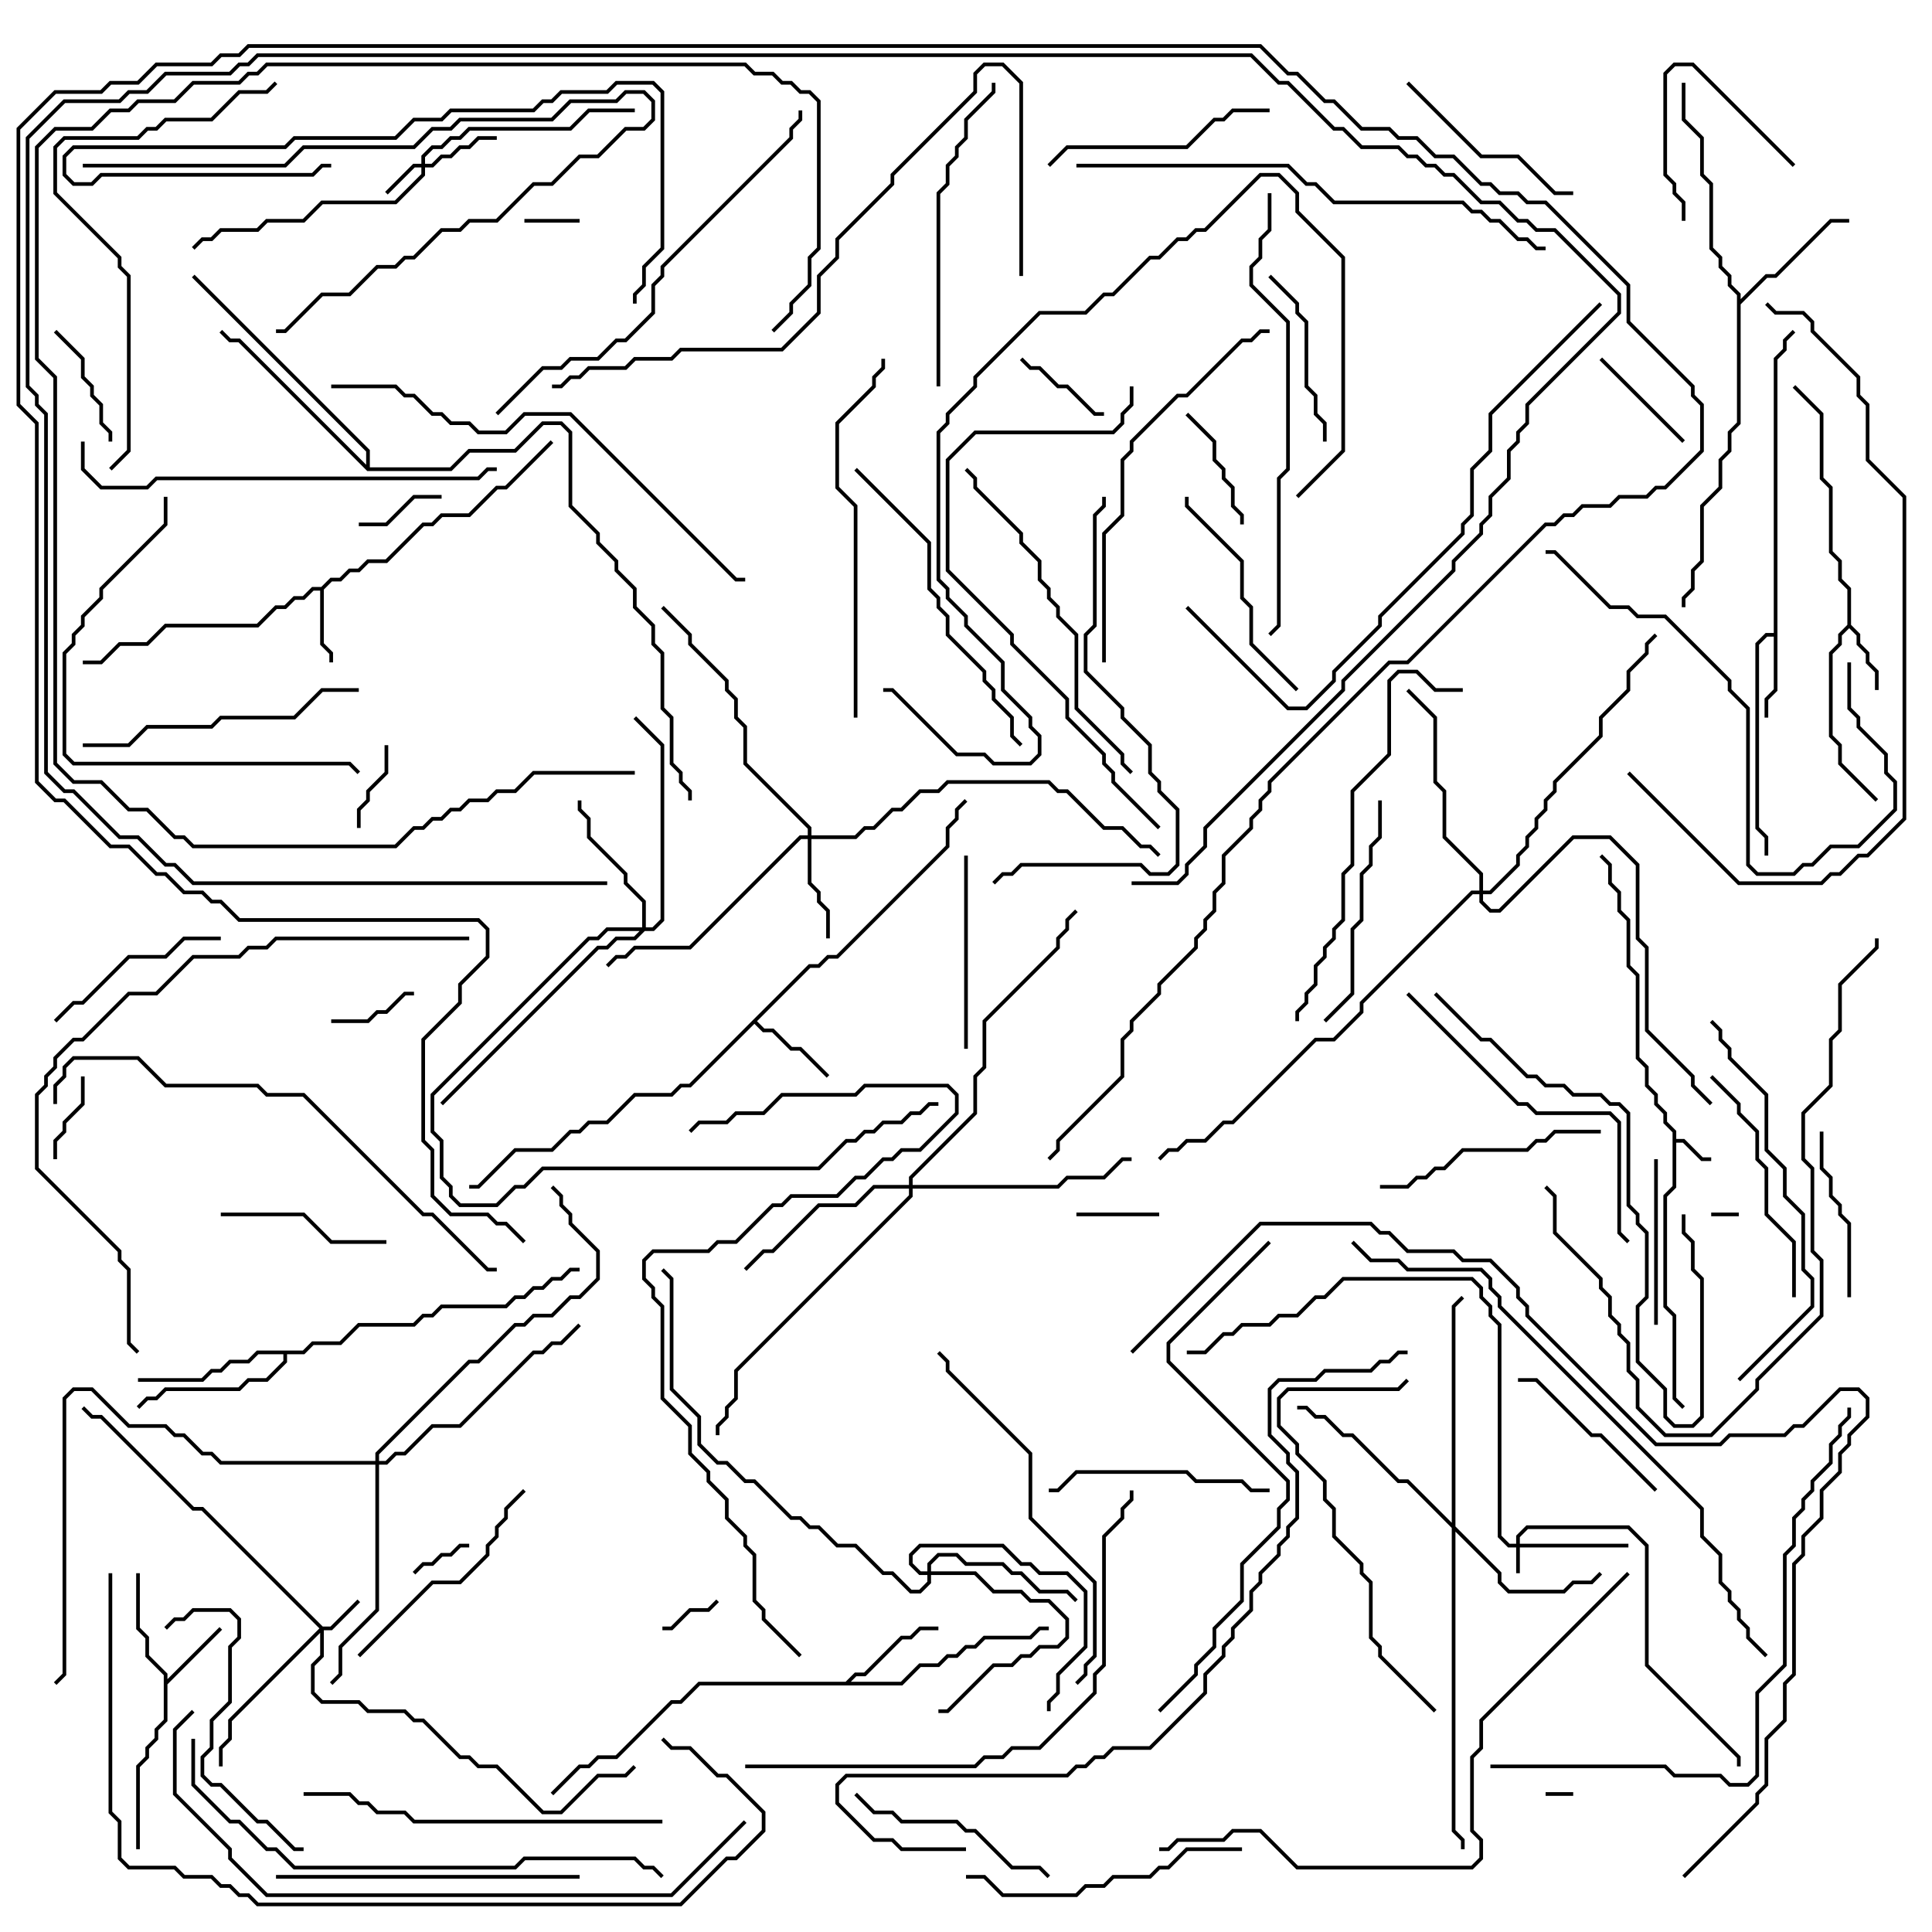 <svg version="1.1" width="105" height="105" xmlns="http://www.w3.org/2000/svg"><path d="M90.9,61.541L90.4,61.041L90.4,60.541L89.9,60.041L89.9,59.541L89.4,59.041L89.4,58.041L88.9,57.541L88.9,53.041L88.4,52.541L88.4,50.041L87.9,49.541L87.9,48.541L87.4,48.041L87.4,47.041L86.929,46.571L87.071,46.429L87.6,46.959L87.6,47.959L88.1,48.459L88.1,49.459L88.6,49.959L88.6,52.459L89.1,52.959L89.1,57.459L89.6,57.959L89.6,58.959L90.1,59.459L90.1,59.959L90.6,60.459L90.6,60.959L91.1,61.459L91.1,61.9L91.541,61.9L92.541,62.9L93,62.9L93,63.1L92.459,63.1L91.459,62.1L91.1,62.1L91.1,64.541L90.6,65.041L90.6,70.959L91.1,71.459L91.1,75.959L91.571,76.429L91.429,76.571L90.9,76.041L90.9,71.541L90.4,71.041L90.4,64.959L90.9,64.459z" stroke="none"/><path d="M100.4,33.959L100.4,32.041L99.9,31.541L99.9,30.541L99.4,30.041L99.4,26.541L98.9,26.041L98.9,22.541L97.429,21.071L97.571,20.929L99.1,22.459L99.1,25.959L99.6,26.459L99.6,29.959L100.1,30.459L100.1,31.459L100.6,31.959L100.6,33.959L101.1,34.459L101.1,34.959L101.6,35.459L101.6,35.959L102.1,36.459L102.1,37.5L101.9,37.5L101.9,36.541L101.4,36.041L101.4,35.541L100.9,35.041L100.9,34.541L100.5,34.141L100.1,34.541L100.1,35.041L99.6,35.541L99.6,39.959L100.1,40.459L100.1,41.459L102.071,43.429L101.929,43.571L99.9,41.541L99.9,40.541L99.4,40.041L99.4,35.459L99.9,34.959L99.9,34.459z" stroke="none"/><path d="M17.459,31.9L17.959,31.4L18.459,31.4L18.959,30.9L19.459,30.9L19.959,30.4L20.959,30.4L22.959,28.4L23.459,28.4L23.959,27.9L25.459,27.9L26.959,26.4L27.459,26.4L29.929,23.929L30.071,24.071L27.541,26.6L27.041,26.6L25.541,28.1L24.041,28.1L23.541,28.6L23.041,28.6L21.041,30.6L20.041,30.6L19.541,31.1L19.041,31.1L18.541,31.6L18.041,31.6L17.6,32.041L17.6,34.959L18.1,35.459L18.1,36L17.9,36L17.9,35.541L17.4,35.041L17.4,32.1L17.041,32.1L16.541,32.6L16.041,32.6L15.541,33.1L15.041,33.1L14.041,34.1L9.041,34.1L8.041,35.1L6.541,35.1L5.541,36.1L4.5,36.1L4.5,35.9L5.459,35.9L6.459,34.9L7.959,34.9L8.959,33.9L13.959,33.9L14.959,32.9L15.459,32.9L15.959,32.4L16.459,32.4L16.959,31.9z" stroke="none"/><path d="M8.9,91.041L7.9,90.041L7.9,89.041L7.4,88.541L7.4,85.5L7.6,85.5L7.6,88.459L8.1,88.959L8.1,89.959L9.1,90.959L9.1,91.259L11.929,88.429L12.071,88.571L9.1,91.541L9.1,93.541L8.6,94.041L8.6,94.541L8.1,95.041L8.1,95.541L7.6,96.041L7.6,100.5L7.4,100.5L7.4,95.959L7.9,95.459L7.9,94.959L8.4,94.459L8.4,93.959L8.9,93.459z" stroke="none"/><path d="M96.4,34.4L96.4,19.459L96.9,18.959L96.9,18.459L97.429,17.929L97.571,18.071L97.1,18.541L97.1,19.041L96.6,19.541L96.6,37.541L96.1,38.041L96.1,39L95.9,39L95.9,37.959L96.4,37.459L96.4,34.6L96.041,34.6L95.6,35.041L95.6,44.959L96.1,45.459L96.1,46.5L95.9,46.5L95.9,45.541L95.4,45.041L95.4,34.959L95.959,34.4z" stroke="none"/><path d="M43.959,52.4L44.459,52.4L44.959,51.9L45.459,51.9L51.4,45.959L51.4,44.959L51.9,44.459L51.9,43.959L52.429,43.429L52.571,43.571L52.1,44.041L52.1,44.541L51.6,45.041L51.6,46.041L45.541,52.1L45.041,52.1L44.541,52.6L44.041,52.6L41.141,55.5L41.541,55.9L42.041,55.9L43.041,56.9L43.541,56.9L45.071,58.429L44.929,58.571L43.459,57.1L42.959,57.1L41.959,56.1L41.459,56.1L41,55.641L37.541,59.1L37.041,59.1L36.541,59.6L34.541,59.6L33.041,61.1L32.041,61.1L31.541,61.6L31.041,61.6L30.041,62.6L28.041,62.6L26.041,64.6L25.5,64.6L25.5,64.4L25.959,64.4L27.959,62.4L29.959,62.4L30.959,61.4L31.459,61.4L31.959,60.9L32.959,60.9L34.459,59.4L36.459,59.4L36.959,58.9L37.459,58.9z" stroke="none"/><path d="M45.959,91.4L46.459,90.9L46.959,90.9L48.959,88.9L49.459,88.9L49.959,88.4L51,88.4L51,88.6L50.041,88.6L49.541,89.1L49.041,89.1L47.041,91.1L46.541,91.1L46.241,91.4L48.959,91.4L49.959,90.4L50.959,90.4L51.459,89.9L51.959,89.9L52.459,89.4L52.959,89.4L53.459,88.9L55.959,88.9L56.459,88.4L57,88.4L57,88.6L56.541,88.6L56.041,89.1L53.541,89.1L53.041,89.6L52.541,89.6L52.041,90.1L51.541,90.1L51.041,90.6L50.041,90.6L49.041,91.6L38.041,91.6L37.041,92.6L36.541,92.6L33.541,95.6L32.541,95.6L32.041,96.1L31.541,96.1L30.071,97.571L29.929,97.429L31.459,95.9L31.959,95.9L32.459,95.4L33.459,95.4L36.459,92.4L36.959,92.4L37.959,91.4z" stroke="none"/><path d="M94.4,16.041L93.9,15.541L93.9,15.041L93.4,14.541L93.4,14.041L92.9,13.541L92.9,10.041L92.4,9.541L92.4,7.541L91.4,6.541L91.4,4.5L91.6,4.5L91.6,6.459L92.6,7.459L92.6,9.459L93.1,9.959L93.1,13.459L93.6,13.959L93.6,14.459L94.1,14.959L94.1,15.459L94.6,15.959L94.6,16.259L95.959,14.9L96.459,14.9L99.459,11.9L100.5,11.9L100.5,12.1L99.541,12.1L96.541,15.1L96.041,15.1L94.6,16.541L94.6,23.041L94.1,23.541L94.1,24.541L93.6,25.041L93.6,26.541L92.6,27.541L92.6,30.541L92.1,31.041L92.1,32.041L91.6,32.541L91.6,33L91.4,33L91.4,32.459L91.9,31.959L91.9,30.959L92.4,30.459L92.4,27.459L93.4,26.459L93.4,24.959L93.9,24.459L93.9,23.459L94.4,22.959z" stroke="none"/><path d="M16.459,73.4L16.959,72.9L18.459,72.9L19.459,71.9L22.459,71.9L22.959,71.4L23.459,71.4L23.959,70.9L27.459,70.9L27.959,70.4L28.459,70.4L28.959,69.9L29.459,69.9L29.959,69.4L30.459,69.4L30.959,68.9L31.5,68.9L31.5,69.1L31.041,69.1L30.541,69.6L30.041,69.6L29.541,70.1L29.041,70.1L28.541,70.6L28.041,70.6L27.541,71.1L24.041,71.1L23.541,71.6L23.041,71.6L22.541,72.1L19.541,72.1L18.541,73.1L17.041,73.1L16.541,73.6L15.6,73.6L15.6,74.041L14.541,75.1L13.541,75.1L13.041,75.6L9.041,75.6L8.541,76.1L8.041,76.1L7.571,76.571L7.429,76.429L7.959,75.9L8.459,75.9L8.959,75.4L12.959,75.4L13.459,74.9L14.459,74.9L15.4,73.959L15.4,73.6L14.041,73.6L13.541,74.1L12.541,74.1L12.041,74.6L11.541,74.6L11.041,75.1L7.5,75.1L7.5,74.9L10.959,74.9L11.459,74.4L11.959,74.4L12.459,73.9L13.459,73.9L13.959,73.4z" stroke="none"/><path d="M19.9,25.259L19.9,24.541L10.429,15.071L10.571,14.929L20.1,24.459L20.1,25.4L24.459,25.4L25.459,24.4L27.959,24.4L29.459,22.9L30.541,22.9L31.1,23.459L31.1,27.459L32.6,28.959L32.6,29.459L33.6,30.459L33.6,30.959L34.6,31.959L34.6,32.959L35.6,33.959L35.6,34.959L36.1,35.459L36.1,38.459L36.6,38.959L36.6,41.459L37.1,41.959L37.1,42.459L37.6,42.959L37.6,43.5L37.4,43.5L37.4,43.041L36.9,42.541L36.9,42.041L36.4,41.541L36.4,39.041L35.9,38.541L35.9,35.541L35.4,35.041L35.4,34.041L34.4,33.041L34.4,32.041L33.4,31.041L33.4,30.541L32.4,29.541L32.4,29.041L30.9,27.541L30.9,23.541L30.459,23.1L29.541,23.1L28.041,24.6L25.541,24.6L24.541,25.6L19.959,25.6L12.959,18.6L12.459,18.6L11.929,18.071L12.071,17.929L12.541,18.4L13.041,18.4z" stroke="none"/><path d="M82.4,83.9L82.4,83.459L82.959,82.9L88.541,82.9L89.6,83.959L89.6,90.459L94.6,95.459L94.6,96L94.4,96L94.4,95.541L89.4,90.541L89.4,84.041L88.459,83.1L83.041,83.1L82.6,83.541L82.6,83.9L88.5,83.9L88.5,84.1L82.6,84.1L82.6,85.5L82.4,85.5L82.4,84.1L81.959,84.1L81.4,83.541L81.4,72.041L80.9,71.541L80.9,71.041L80.4,70.541L80.4,70.041L79.959,69.6L73.041,69.6L72.041,70.6L71.541,70.6L70.541,71.6L69.541,71.6L69.041,72.1L67.541,72.1L67.041,72.6L66.541,72.6L65.541,73.6L64.5,73.6L64.5,73.4L65.459,73.4L66.459,72.4L66.959,72.4L67.459,71.9L68.959,71.9L69.459,71.4L70.459,71.4L71.459,70.4L71.959,70.4L72.959,69.4L80.041,69.4L80.6,69.959L80.6,70.459L81.1,70.959L81.1,71.459L81.6,71.959L81.6,83.459L82.041,83.9z" stroke="none"/><path d="M22.9,8.9L22.9,8.459L23.459,7.9L23.959,7.9L24.459,7.4L24.959,7.4L25.459,6.9L30.959,6.9L31.959,5.9L34.5,5.9L34.5,6.1L32.041,6.1L31.041,7.1L25.541,7.1L25.041,7.6L24.541,7.6L24.041,8.1L23.541,8.1L23.1,8.541L23.1,8.9L23.459,8.9L23.959,8.4L24.459,8.4L24.959,7.9L25.459,7.9L25.959,7.4L27,7.4L27,7.6L26.041,7.6L25.541,8.1L25.041,8.1L24.541,8.6L24.041,8.6L23.541,9.1L23.1,9.1L23.1,9.541L21.541,11.1L17.541,11.1L16.541,12.1L14.541,12.1L14.041,12.6L12.041,12.6L11.541,13.1L11.041,13.1L10.571,13.571L10.429,13.429L10.959,12.9L11.459,12.9L11.959,12.4L13.959,12.4L14.459,11.9L16.459,11.9L17.459,10.9L21.459,10.9L22.9,9.459L22.9,9.1L22.541,9.1L21.071,10.571L20.929,10.429L22.459,8.9z" stroke="none"/><path d="M17.541,88.4L17.959,88.4L19.429,86.929L19.571,87.071L18.041,88.6L17.6,88.6L17.6,90.041L17.1,90.541L17.1,91.959L17.541,92.4L19.541,92.4L20.041,92.9L22.041,92.9L22.541,93.4L23.041,93.4L25.041,95.4L25.541,95.4L26.041,95.9L27.041,95.9L29.541,98.4L30.459,98.4L32.459,96.4L33.959,96.4L34.429,95.929L34.571,96.071L34.041,96.6L32.541,96.6L30.541,98.6L29.459,98.6L26.959,96.1L25.959,96.1L25.459,95.6L24.959,95.6L22.959,93.6L22.459,93.6L21.959,93.1L19.959,93.1L19.459,92.6L17.459,92.6L16.9,92.041L16.9,90.459L17.4,89.959L17.4,88.741L12.6,93.541L12.6,94.541L12.1,95.041L12.1,96L11.9,96L11.9,94.959L12.4,94.459L12.4,93.459L17.359,88.5L10.959,82.1L10.459,82.1L5.459,77.1L4.959,77.1L4.429,76.571L4.571,76.429L5.041,76.9L5.541,76.9L10.541,81.9L11.041,81.9z" stroke="none"/><path d="M43.9,45.4L43.9,45.041L40.4,41.541L40.4,39.541L39.9,39.041L39.9,38.041L39.4,37.541L39.4,37.041L37.4,35.041L37.4,34.541L35.929,33.071L36.071,32.929L37.6,34.459L37.6,34.959L39.6,36.959L39.6,37.459L40.1,37.959L40.1,38.959L40.6,39.459L40.6,41.459L44.1,44.959L44.1,45.4L46.459,45.4L46.959,44.9L47.459,44.9L48.459,43.9L48.959,43.9L49.959,42.9L50.959,42.9L51.459,42.4L57.041,42.4L57.541,42.9L58.041,42.9L60.041,44.9L61.041,44.9L62.041,45.9L62.541,45.9L63.071,46.429L62.929,46.571L62.459,46.1L61.959,46.1L60.959,45.1L59.959,45.1L57.959,43.1L57.459,43.1L56.959,42.6L51.541,42.6L51.041,43.1L50.041,43.1L49.041,44.1L48.541,44.1L47.541,45.1L47.041,45.1L46.541,45.6L44.1,45.6L44.1,47.959L44.6,48.459L44.6,48.959L45.1,49.459L45.1,51L44.9,51L44.9,49.541L44.4,49.041L44.4,48.541L43.9,48.041L43.9,45.6L43.541,45.6L37.541,51.6L34.541,51.6L34.041,52.1L33.541,52.1L33.071,52.571L32.929,52.429L33.459,51.9L33.959,51.9L34.459,51.4L37.459,51.4L43.459,45.4z" stroke="none"/><path d="M50.4,85.4L50.4,84.959L50.959,84.4L52.041,84.4L52.541,84.9L54.541,84.9L55.041,85.4L55.541,85.4L56.541,86.4L58.041,86.4L58.571,86.929L58.429,87.071L57.959,86.6L56.459,86.6L55.459,85.6L54.959,85.6L54.459,85.1L52.459,85.1L51.959,84.6L51.041,84.6L50.6,85.041L50.6,85.4L53.041,85.4L54.041,86.4L55.541,86.4L56.041,86.9L57.041,86.9L58.1,87.959L58.1,89.041L57.541,89.6L56.541,89.6L56.041,90.1L55.541,90.1L55.041,90.6L54.041,90.6L51.541,93.1L51,93.1L51,92.9L51.459,92.9L53.959,90.4L54.959,90.4L55.459,89.9L55.959,89.9L56.459,89.4L57.459,89.4L57.9,88.959L57.9,88.041L56.959,87.1L55.959,87.1L55.459,86.6L53.959,86.6L52.959,85.6L50.6,85.6L50.6,86.041L50.041,86.6L49.459,86.6L48.459,85.6L47.959,85.6L46.459,84.1L45.459,84.1L44.459,83.1L43.959,83.1L43.459,82.6L42.959,82.6L40.959,80.6L40.459,80.6L39.459,79.6L38.959,79.6L37.9,78.541L37.9,77.041L36.4,75.541L36.4,69.541L35.929,69.071L36.071,68.929L36.6,69.459L36.6,75.459L38.1,76.959L38.1,78.459L39.041,79.4L39.541,79.4L40.541,80.4L41.041,80.4L43.041,82.4L43.541,82.4L44.041,82.9L44.541,82.9L45.541,83.9L46.541,83.9L48.041,85.4L48.541,85.4L49.541,86.4L49.959,86.4L50.4,85.959L50.4,85.6L49.959,85.6L49.4,85.041L49.4,84.459L49.959,83.9L54.541,83.9L55.541,84.9L56.041,84.9L56.541,85.4L58.041,85.4L59.1,86.459L59.1,89.541L57.6,91.041L57.6,92.041L57.1,92.541L57.1,93L56.9,93L56.9,92.459L57.4,91.959L57.4,90.959L58.9,89.459L58.9,86.541L57.959,85.6L56.459,85.6L55.959,85.1L55.459,85.1L54.459,84.1L50.041,84.1L49.6,84.541L49.6,84.959L50.041,85.4z" stroke="none"/><path d="M34.9,50.4L34.9,49.041L33.9,48.041L33.9,47.541L31.9,45.541L31.9,44.541L31.4,44.041L31.4,43.5L31.6,43.5L31.6,43.959L32.1,44.459L32.1,45.459L34.1,47.459L34.1,47.959L35.1,48.959L35.1,50.4L35.459,50.4L35.9,49.959L35.9,40.541L34.429,39.071L34.571,38.929L36.1,40.459L36.1,50.041L35.541,50.6L35.041,50.6L34.541,51.1L33.541,51.1L33.041,51.6L32.541,51.6L24.071,60.071L23.929,59.929L32.459,51.4L32.959,51.4L33.459,50.9L34.459,50.9L34.759,50.6L33.041,50.6L32.541,51.1L32.041,51.1L23.6,59.541L23.6,61.459L24.1,61.959L24.1,63.959L24.6,64.459L24.6,64.959L25.041,65.4L26.959,65.4L27.959,64.4L28.459,64.4L29.459,63.4L44.459,63.4L45.959,61.9L46.459,61.9L46.959,61.4L47.459,61.4L47.959,60.9L48.959,60.9L49.459,60.4L49.959,60.4L50.459,59.9L51,59.9L51,60.1L50.541,60.1L50.041,60.6L49.541,60.6L49.041,61.1L48.041,61.1L47.541,61.6L47.041,61.6L46.541,62.1L46.041,62.1L44.541,63.6L29.541,63.6L28.541,64.6L28.041,64.6L27.041,65.6L24.959,65.6L24.4,65.041L24.4,64.541L23.9,64.041L23.9,62.041L23.4,61.541L23.4,59.459L31.959,50.9L32.459,50.9L32.959,50.4z" stroke="none"/><path d="M78.9,82.759L78.9,70.959L79.429,70.429L79.571,70.571L79.1,71.041L79.1,82.959L81.6,85.459L81.6,85.959L82.041,86.4L84.959,86.4L85.459,85.9L86.459,85.9L86.929,85.429L87.071,85.571L86.541,86.1L85.541,86.1L85.041,86.6L81.959,86.6L81.4,86.041L81.4,85.541L79.1,83.241L79.1,99.459L79.6,99.959L79.6,100.5L79.4,100.5L79.4,100.041L78.9,99.541L78.9,83.041L76.459,80.6L75.959,80.6L73.459,78.1L72.959,78.1L71.959,77.1L71.459,77.1L70.959,76.6L70.5,76.6L70.5,76.4L71.041,76.4L71.541,76.9L72.041,76.9L73.041,77.9L73.541,77.9L76.041,80.4L76.541,80.4z" stroke="none"/><path d="M49.4,64.4L49.4,63.959L52.9,60.459L52.9,58.459L53.4,57.959L53.4,55.459L57.4,51.459L57.4,50.959L57.9,50.459L57.9,49.959L58.429,49.429L58.571,49.571L58.1,50.041L58.1,50.541L57.6,51.041L57.6,51.541L53.6,55.541L53.6,58.041L53.1,58.541L53.1,60.541L49.6,64.041L49.6,64.4L57.459,64.4L57.959,63.9L59.959,63.9L60.959,62.9L61.5,62.9L61.5,63.1L61.041,63.1L60.041,64.1L58.041,64.1L57.541,64.6L49.6,64.6L49.6,65.041L40.1,74.541L40.1,76.041L39.6,76.541L39.6,77.041L39.1,77.541L39.1,78L38.9,78L38.9,77.459L39.4,76.959L39.4,76.459L39.9,75.959L39.9,74.459L49.4,64.959L49.4,64.6L47.541,64.6L46.541,65.6L44.541,65.6L42.041,68.1L41.541,68.1L40.571,69.071L40.429,68.929L41.459,67.9L41.959,67.9L44.459,65.4L46.459,65.4L47.459,64.4z" stroke="none"/><path d="M80.4,48.4L80.4,47.541L78.4,45.541L78.4,43.041L77.9,42.541L77.9,39.041L76.429,37.571L76.571,37.429L78.1,38.959L78.1,42.459L78.6,42.959L78.6,45.459L80.6,47.459L80.6,48.4L80.959,48.4L82.4,46.959L82.4,46.459L82.9,45.959L82.9,45.459L83.4,44.959L83.4,44.459L83.9,43.959L83.9,43.459L84.4,42.959L84.4,42.459L86.9,39.959L86.9,38.959L88.4,37.459L88.4,36.459L89.4,35.459L89.4,34.959L89.929,34.429L90.071,34.571L89.6,35.041L89.6,35.541L88.6,36.541L88.6,37.541L87.1,39.041L87.1,40.041L84.6,42.541L84.6,43.041L84.1,43.541L84.1,44.041L83.6,44.541L83.6,45.041L83.1,45.541L83.1,46.041L82.6,46.541L82.6,47.041L81.041,48.6L80.6,48.6L80.6,48.959L81.041,49.4L81.459,49.4L85.459,45.4L87.541,45.4L89.1,46.959L89.1,50.959L89.6,51.459L89.6,55.959L92.1,58.459L92.1,58.959L93.071,59.929L92.929,60.071L91.9,59.041L91.9,58.541L89.4,56.041L89.4,51.541L88.9,51.041L88.9,47.041L87.459,45.6L85.541,45.6L81.541,49.6L80.959,49.6L80.4,49.041L80.4,48.6L80.041,48.6L74.1,54.541L74.1,55.041L72.541,56.6L71.541,56.6L67.041,61.1L66.541,61.1L65.541,62.1L64.541,62.1L64.041,62.6L63.541,62.6L63.071,63.071L62.929,62.929L63.459,62.4L63.959,62.4L64.459,61.9L65.459,61.9L66.459,60.9L66.959,60.9L71.459,56.4L72.459,56.4L73.9,54.959L73.9,54.459L79.959,48.4z" stroke="none"/><path d="M20.4,79.4L20.4,78.959L25.459,73.9L25.959,73.9L27.959,71.9L28.459,71.9L28.959,71.4L29.959,71.4L30.959,70.4L31.459,70.4L32.4,69.459L32.4,68.041L30.9,66.541L30.9,66.041L30.4,65.541L30.4,65.041L29.929,64.571L30.071,64.429L30.6,64.959L30.6,65.459L31.1,65.959L31.1,66.459L32.6,67.959L32.6,69.541L31.541,70.6L31.041,70.6L30.041,71.6L29.041,71.6L28.541,72.1L28.041,72.1L26.041,74.1L25.541,74.1L20.6,79.041L20.6,79.4L20.959,79.4L21.459,78.9L21.959,78.9L23.459,77.4L24.959,77.4L28.959,73.4L29.459,73.4L29.959,72.9L30.459,72.9L31.429,71.929L31.571,72.071L30.541,73.1L30.041,73.1L29.541,73.6L29.041,73.6L25.041,77.6L23.541,77.6L22.041,79.1L21.541,79.1L21.041,79.6L20.6,79.6L20.6,87.541L18.6,89.541L18.6,91.041L18.071,91.571L17.929,91.429L18.4,90.959L18.4,89.459L20.4,87.459L20.4,79.6L11.959,79.6L11.459,79.1L10.959,79.1L9.959,78.1L9.459,78.1L8.959,77.6L6.959,77.6L4.959,75.6L4.041,75.6L3.6,76.041L3.6,91.041L3.071,91.571L2.929,91.429L3.4,90.959L3.4,75.959L3.959,75.4L5.041,75.4L7.041,77.4L9.041,77.4L9.541,77.9L10.041,77.9L11.041,78.9L11.541,78.9L12.041,79.4z" stroke="none"/><path d="M84,97.6L84,97.4L85.5,97.4L85.5,97.6z" stroke="none"/><path d="M93,66.1L93,65.9L94.5,65.9L94.5,66.1z" stroke="none"/><path d="M28.5,12.1L28.5,11.9L31.5,11.9L31.5,12.1z" stroke="none"/><path d="M22.571,85.571L22.429,85.429L22.959,84.9L23.459,84.9L23.959,84.4L24.459,84.4L24.959,83.9L25.5,83.9L25.5,84.1L25.041,84.1L24.541,84.6L24.041,84.6L23.541,85.1L23.041,85.1z" stroke="none"/><path d="M38.929,86.929L39.071,87.071L38.541,87.6L37.541,87.6L36.541,88.6L36,88.6L36,88.4L36.459,88.4L37.459,87.4L38.459,87.4z" stroke="none"/><path d="M63,65.9L63,66.1L58.5,66.1L58.5,65.9z" stroke="none"/><path d="M22.5,53.9L22.5,54.1L22.041,54.1L21.041,55.1L20.541,55.1L20.041,55.6L18,55.6L18,55.4L19.959,55.4L20.459,54.9L20.959,54.9L21.959,53.9z" stroke="none"/><path d="M19.6,45L19.4,45L19.4,43.959L19.9,43.459L19.9,42.959L20.9,41.959L20.9,40.5L21.1,40.5L21.1,42.041L20.1,43.041L20.1,43.541L19.6,44.041z" stroke="none"/><path d="M19.5,28.6L19.5,28.4L20.959,28.4L22.459,26.9L24,26.9L24,27.1L22.541,27.1L21.041,28.6z" stroke="none"/><path d="M3.1,63L2.9,63L2.9,61.959L3.4,61.459L3.4,60.959L4.4,59.959L4.4,58.5L4.6,58.5L4.6,60.041L3.6,61.041L3.6,61.541L3.1,62.041z" stroke="none"/><path d="M55.429,19.571L55.571,19.429L56.041,19.9L56.541,19.9L57.541,20.9L58.041,20.9L59.541,22.4L60,22.4L60,22.6L59.459,22.6L57.959,21.1L57.459,21.1L56.459,20.1L55.959,20.1z" stroke="none"/><path d="M91.571,23.929L91.429,24.071L86.929,19.571L87.071,19.429z" stroke="none"/><path d="M2.929,18.071L3.071,17.929L4.6,19.459L4.6,20.459L5.1,20.959L5.1,21.459L5.6,21.959L5.6,22.959L6.1,23.459L6.1,24L5.9,24L5.9,23.541L5.4,23.041L5.4,22.041L4.9,21.541L4.9,21.041L4.4,20.541L4.4,19.541z" stroke="none"/><path d="M97.571,8.929L97.429,9.071L91.959,3.6L91.041,3.6L90.6,4.041L90.6,9.459L91.1,9.959L91.1,10.459L91.6,10.959L91.6,12L91.4,12L91.4,11.041L90.9,10.541L90.9,10.041L90.4,9.541L90.4,3.959L90.959,3.4L92.041,3.4z" stroke="none"/><path d="M64.429,22.571L64.571,22.429L66.1,23.959L66.1,24.959L66.6,25.459L66.6,25.959L67.1,26.459L67.1,27.459L67.6,27.959L67.6,28.5L67.4,28.5L67.4,28.041L66.9,27.541L66.9,26.541L66.4,26.041L66.4,25.541L65.9,25.041L65.9,24.041z" stroke="none"/><path d="M90.1,72L89.9,72L89.9,63L90.1,63z" stroke="none"/><path d="M98.9,61.5L99.1,61.5L99.1,63.459L99.6,63.959L99.6,64.959L100.1,65.459L100.1,65.959L100.6,66.459L100.6,70.5L100.4,70.5L100.4,66.541L99.9,66.041L99.9,65.541L99.4,65.041L99.4,64.041L98.9,63.541z" stroke="none"/><path d="M21,67.4L21,67.6L17.959,67.6L16.459,66.1L12,66.1L12,65.9L16.541,65.9L18.041,67.4z" stroke="none"/><path d="M72.1,24L71.9,24L71.9,23.041L71.4,22.541L71.4,21.541L70.9,21.041L70.9,17.541L70.4,17.041L70.4,16.541L68.929,15.071L69.071,14.929L70.6,16.459L70.6,16.959L71.1,17.459L71.1,20.959L71.6,21.459L71.6,22.459L72.1,22.959z" stroke="none"/><path d="M90.071,80.929L89.929,81.071L86.959,78.1L86.459,78.1L83.459,75.1L82.5,75.1L82.5,74.9L83.541,74.9L86.541,77.9L87.041,77.9z" stroke="none"/><path d="M12,50.9L12,51.1L10.041,51.1L9.041,52.1L7.041,52.1L4.541,54.6L4.041,54.6L3.071,55.571L2.929,55.429L3.959,54.4L4.459,54.4L6.959,51.9L8.959,51.9L9.959,50.9z" stroke="none"/><path d="M52.4,46.5L52.6,46.5L52.6,57L52.4,57z" stroke="none"/><path d="M76.429,4.571L76.571,4.429L80.541,8.4L82.541,8.4L84.541,10.4L85.5,10.4L85.5,10.6L84.459,10.6L82.459,8.6L80.459,8.6z" stroke="none"/><path d="M57.071,101.929L56.929,102.071L56.459,101.6L54.959,101.6L52.959,99.6L52.459,99.6L51.959,99.1L48.959,99.1L48.459,98.6L47.459,98.6L46.429,97.571L46.571,97.429L47.541,98.4L48.541,98.4L49.041,98.9L52.041,98.9L52.541,99.4L53.041,99.4L55.041,101.4L56.541,101.4z" stroke="none"/><path d="M57,81.1L57,80.9L57.459,80.9L58.459,79.9L64.541,79.9L65.041,80.4L67.541,80.4L68.041,80.9L69,80.9L69,81.1L67.959,81.1L67.459,80.6L64.959,80.6L64.459,80.1L58.541,80.1L57.541,81.1z" stroke="none"/><path d="M64.4,27L64.6,27L64.6,27.459L67.6,30.459L67.6,32.459L68.1,32.959L68.1,34.959L70.571,37.429L70.429,37.571L67.9,35.041L67.9,33.041L67.4,32.541L67.4,30.541L64.4,27.541z" stroke="none"/><path d="M57.071,9.071L56.929,8.929L57.959,7.9L64.459,7.9L65.959,6.4L66.459,6.4L66.959,5.9L69,5.9L69,6.1L67.041,6.1L66.541,6.6L66.041,6.6L64.541,8.1L58.041,8.1z" stroke="none"/><path d="M87,61.4L87,61.6L84.541,61.6L84.041,62.1L83.541,62.1L83.041,62.6L79.541,62.6L78.541,63.6L78.041,63.6L77.541,64.1L77.041,64.1L76.541,64.6L75,64.6L75,64.4L76.459,64.4L76.959,63.9L77.459,63.9L77.959,63.4L78.459,63.4L79.459,62.4L82.959,62.4L83.459,61.9L83.959,61.9L84.459,61.4z" stroke="none"/><path d="M74.9,43.5L75.1,43.5L75.1,45.541L74.6,46.041L74.6,47.041L74.1,47.541L74.1,50.041L73.6,50.541L73.6,54.041L72.071,55.571L71.929,55.429L73.4,53.959L73.4,50.459L73.9,49.959L73.9,47.459L74.4,46.959L74.4,45.959L74.9,45.459z" stroke="none"/><path d="M19.571,90.071L19.429,89.929L23.459,85.9L24.959,85.9L26.4,84.459L26.4,83.959L26.9,83.459L26.9,82.959L27.4,82.459L27.4,81.959L28.429,80.929L28.571,81.071L27.6,82.041L27.6,82.541L27.1,83.041L27.1,83.541L26.6,84.041L26.6,84.541L25.041,86.1L23.541,86.1z" stroke="none"/><path d="M97.6,70.5L97.4,70.5L97.4,67.541L95.9,66.041L95.9,63.541L95.4,63.041L95.4,61.541L94.4,60.541L94.4,60.041L92.929,58.571L93.071,58.429L94.6,59.959L94.6,60.459L95.6,61.459L95.6,62.959L96.1,63.459L96.1,65.959L97.6,67.459z" stroke="none"/><path d="M4.5,9.1L4.5,8.9L15.459,8.9L16.459,7.9L22.459,7.9L23.459,6.9L24.459,6.9L24.959,6.4L29.959,6.4L30.959,5.4L33.459,5.4L33.959,4.9L35.041,4.9L35.6,5.459L35.6,6.541L35.041,7.1L34.041,7.1L32.541,8.6L31.541,8.6L30.041,10.1L29.041,10.1L27.041,12.1L25.541,12.1L25.041,12.6L24.041,12.6L22.541,14.1L22.041,14.1L21.541,14.6L20.541,14.6L19.041,16.1L17.541,16.1L15.541,18.1L15,18.1L15,17.9L15.459,17.9L17.459,15.9L18.959,15.9L20.459,14.4L21.459,14.4L21.959,13.9L22.459,13.9L23.959,12.4L24.959,12.4L25.459,11.9L26.959,11.9L28.959,9.9L29.959,9.9L31.459,8.4L32.459,8.4L33.959,6.9L34.959,6.9L35.4,6.459L35.4,5.541L34.959,5.1L34.041,5.1L33.541,5.6L31.041,5.6L30.041,6.6L25.041,6.6L24.541,7.1L23.541,7.1L22.541,8.1L16.541,8.1L15.541,9.1z" stroke="none"/><path d="M16.5,100.4L16.5,100.6L15.959,100.6L14.459,99.1L13.959,99.1L11.959,97.1L11.459,97.1L10.9,96.541L10.9,95.459L11.4,94.959L11.4,93.459L12.4,92.459L12.4,89.459L12.9,88.959L12.9,88.041L12.459,87.6L10.541,87.6L10.041,88.1L9.541,88.1L9.071,88.571L8.929,88.429L9.459,87.9L9.959,87.9L10.459,87.4L12.541,87.4L13.1,87.959L13.1,89.041L12.6,89.541L12.6,92.541L11.6,93.541L11.6,95.041L11.1,95.541L11.1,96.459L11.541,96.9L12.041,96.9L14.041,98.9L14.541,98.9L16.041,100.4z" stroke="none"/><path d="M67.5,100.4L67.5,100.6L64.541,100.6L63.541,101.6L63.041,101.6L62.541,102.1L60.541,102.1L60.041,102.6L59.041,102.6L58.541,103.1L54.459,103.1L53.459,102.1L52.5,102.1L52.5,101.9L53.541,101.9L54.541,102.9L58.459,102.9L58.959,102.4L59.959,102.4L60.459,101.9L62.459,101.9L62.959,101.4L63.459,101.4L64.459,100.4z" stroke="none"/><path d="M4.5,40.6L4.5,40.4L6.959,40.4L7.959,39.4L11.459,39.4L11.959,38.9L15.959,38.9L17.459,37.4L19.5,37.4L19.5,37.6L17.541,37.6L16.041,39.1L12.041,39.1L11.541,39.6L8.041,39.6L7.041,40.6z" stroke="none"/><path d="M31.5,101.9L31.5,102.1L15,102.1L15,101.9z" stroke="none"/><path d="M51.1,21L50.9,21L50.9,10.459L51.4,9.959L51.4,8.959L51.9,8.459L51.9,7.959L52.4,7.459L52.4,6.459L53.9,4.959L53.9,4.5L54.1,4.5L54.1,5.041L52.6,6.541L52.6,7.541L52.1,8.041L52.1,8.541L51.6,9.041L51.6,10.041L51.1,10.541z" stroke="none"/><path d="M46.429,25.571L46.571,25.429L50.6,29.459L50.6,31.959L51.1,32.459L51.1,32.959L51.6,33.459L51.6,34.459L53.6,36.459L53.6,36.959L54.1,37.459L54.1,37.959L55.1,38.959L55.1,39.959L55.571,40.429L55.429,40.571L54.9,40.041L54.9,39.041L53.9,38.041L53.9,37.541L53.4,37.041L53.4,36.541L51.4,34.541L51.4,33.541L50.9,33.041L50.9,32.541L50.4,32.041L50.4,29.541z" stroke="none"/><path d="M100.4,36L100.6,36L100.6,38.459L101.1,38.959L101.1,39.459L102.6,40.959L102.6,41.959L103.1,42.459L103.1,44.041L101.041,46.1L99.541,46.1L98.541,47.1L98.041,47.1L97.541,47.6L95.459,47.6L94.9,47.041L94.9,38.541L93.9,37.541L93.9,37.041L90.459,33.6L88.959,33.6L88.459,33.1L87.459,33.1L84.459,30.1L84,30.1L84,29.9L84.541,29.9L87.541,32.9L88.541,32.9L89.041,33.4L90.541,33.4L94.1,36.959L94.1,37.459L95.1,38.459L95.1,46.959L95.541,47.4L97.459,47.4L97.959,46.9L98.459,46.9L99.459,45.9L100.959,45.9L102.9,43.959L102.9,42.541L102.4,42.041L102.4,41.041L100.9,39.541L100.9,39.041L100.4,38.541z" stroke="none"/><path d="M76.429,54.071L76.571,53.929L82.541,59.9L83.041,59.9L83.541,60.4L87.541,60.4L88.1,60.959L88.1,66.959L88.571,67.429L88.429,67.571L87.9,67.041L87.9,61.041L87.459,60.6L83.459,60.6L82.959,60.1L82.459,60.1z" stroke="none"/><path d="M77.929,54.071L78.071,53.929L80.541,56.4L81.041,56.4L83.041,58.4L83.541,58.4L84.041,58.9L85.041,58.9L85.541,59.4L87.041,59.4L87.541,59.9L88.041,59.9L88.6,60.459L88.6,65.459L89.1,65.959L89.1,66.459L89.6,66.959L89.6,70.541L89.1,71.041L89.1,73.959L90.6,75.459L90.6,76.959L91.041,77.4L91.959,77.4L92.4,76.959L92.4,69.541L91.9,69.041L91.9,67.541L91.4,67.041L91.4,66L91.6,66L91.6,66.959L92.1,67.459L92.1,68.959L92.6,69.459L92.6,77.041L92.041,77.6L90.959,77.6L90.4,77.041L90.4,75.541L88.9,74.041L88.9,70.959L89.4,70.459L89.4,67.041L88.9,66.541L88.9,66.041L88.4,65.541L88.4,60.541L87.959,60.1L87.459,60.1L86.959,59.6L85.459,59.6L84.959,59.1L83.959,59.1L83.459,58.6L82.959,58.6L80.959,56.6L80.459,56.6z" stroke="none"/><path d="M78.071,92.929L77.929,93.071L74.9,90.041L74.9,89.541L74.4,89.041L74.4,86.041L73.9,85.541L73.9,85.041L72.4,83.541L72.4,82.041L71.9,81.541L71.9,80.541L70.4,79.041L70.4,78.541L69.4,77.541L69.4,75.959L69.959,75.4L75.959,75.4L76.429,74.929L76.571,75.071L76.041,75.6L70.041,75.6L69.6,76.041L69.6,77.459L70.6,78.459L70.6,78.959L72.1,80.459L72.1,81.459L72.6,81.959L72.6,83.459L74.1,84.959L74.1,85.459L74.6,85.959L74.6,88.959L75.1,89.459L75.1,89.959z" stroke="none"/><path d="M18,8.9L18,9.1L17.541,9.1L17.041,9.6L5.541,9.6L5.041,10.1L3.959,10.1L3.4,9.541L3.4,8.459L3.959,7.9L15.459,7.9L15.959,7.4L21.459,7.4L22.459,6.4L23.959,6.4L24.459,5.9L28.959,5.9L29.459,5.4L29.959,5.4L30.459,4.9L32.959,4.9L33.459,4.4L35.541,4.4L36.1,4.959L36.1,13.541L35.1,14.541L35.1,15.541L34.6,16.041L34.6,16.5L34.4,16.5L34.4,15.959L34.9,15.459L34.9,14.459L35.9,13.459L35.9,5.041L35.459,4.6L33.541,4.6L33.041,5.1L30.541,5.1L30.041,5.6L29.541,5.6L29.041,6.1L24.541,6.1L24.041,6.6L22.541,6.6L21.541,7.6L16.041,7.6L15.541,8.1L4.041,8.1L3.6,8.541L3.6,9.459L4.041,9.9L4.959,9.9L5.459,9.4L16.959,9.4L17.459,8.9z" stroke="none"/><path d="M8.9,27L9.1,27L9.1,28.541L5.6,32.041L5.6,32.541L4.6,33.541L4.6,34.041L4.1,34.541L4.1,35.041L3.6,35.541L3.6,40.959L4.041,41.4L19.041,41.4L19.571,41.929L19.429,42.071L18.959,41.6L3.959,41.6L3.4,41.041L3.4,35.459L3.9,34.959L3.9,34.459L4.4,33.959L4.4,33.459L5.4,32.459L5.4,31.959L8.9,28.459z" stroke="none"/><path d="M61.571,41.929L61.429,42.071L60.9,41.541L60.9,41.041L58.4,38.541L58.4,34.541L57.4,33.541L57.4,33.041L56.9,32.541L56.9,32.041L56.4,31.541L56.4,30.541L55.4,29.541L55.4,29.041L52.9,26.541L52.9,26.041L52.429,25.571L52.571,25.429L53.1,25.959L53.1,26.459L55.6,28.959L55.6,29.459L56.6,30.459L56.6,31.459L57.1,31.959L57.1,32.459L57.6,32.959L57.6,33.459L58.6,34.459L58.6,38.459L61.1,40.959L61.1,41.459z" stroke="none"/><path d="M58.571,91.571L58.429,91.429L58.9,90.959L58.9,90.459L59.4,89.959L59.4,86.041L55.9,82.541L55.9,79.041L51.4,74.541L51.4,74.041L50.929,73.571L51.071,73.429L51.6,73.959L51.6,74.459L56.1,78.959L56.1,82.459L59.6,85.959L59.6,90.041L59.1,90.541L59.1,91.041z" stroke="none"/><path d="M16.5,97.6L16.5,97.4L19.041,97.4L19.541,97.9L20.041,97.9L20.541,98.4L22.041,98.4L22.541,98.9L36,98.9L36,99.1L22.459,99.1L21.959,98.6L20.459,98.6L19.959,98.1L19.459,98.1L18.959,97.6z" stroke="none"/><path d="M46.6,39L46.4,39L46.4,27.541L45.4,26.541L45.4,22.959L47.4,20.959L47.4,20.459L47.9,19.959L47.9,19.5L48.1,19.5L48.1,20.041L47.6,20.541L47.6,21.041L45.6,23.041L45.6,26.459L46.6,27.459z" stroke="none"/><path d="M92.929,55.571L93.071,55.429L93.6,55.959L93.6,56.459L94.1,56.959L94.1,57.459L96.1,59.459L96.1,62.459L97.1,63.459L97.1,64.959L98.1,65.959L98.1,68.959L98.6,69.459L98.6,71.041L94.571,75.071L94.429,74.929L98.4,70.959L98.4,69.541L97.9,69.041L97.9,66.041L96.9,65.041L96.9,63.541L95.9,62.541L95.9,59.541L93.9,57.541L93.9,57.041L93.4,56.541L93.4,56.041z" stroke="none"/><path d="M79.5,37.4L79.5,37.6L77.959,37.6L76.959,36.6L76.041,36.6L75.6,37.041L75.6,41.041L73.6,43.041L73.6,47.041L73.1,47.541L73.1,50.041L72.6,50.541L72.6,51.041L72.1,51.541L72.1,52.041L71.6,52.541L71.6,53.541L71.1,54.041L71.1,54.541L70.6,55.041L70.6,55.5L70.4,55.5L70.4,54.959L70.9,54.459L70.9,53.959L71.4,53.459L71.4,52.459L71.9,51.959L71.9,51.459L72.4,50.959L72.4,50.459L72.9,49.959L72.9,47.459L73.4,46.959L73.4,42.959L75.4,40.959L75.4,36.959L75.959,36.4L77.041,36.4L78.041,37.4z" stroke="none"/><path d="M60.1,36L59.9,36L59.9,28.959L60.9,27.959L60.9,24.959L61.4,24.459L61.4,23.959L63.959,21.4L64.459,21.4L67.459,18.4L67.959,18.4L68.459,17.9L69,17.9L69,18.1L68.541,18.1L68.041,18.6L67.541,18.6L64.541,21.6L64.041,21.6L61.6,24.041L61.6,24.541L61.1,25.041L61.1,28.041L60.1,29.041z" stroke="none"/><path d="M59.9,27L60.1,27L60.1,27.541L59.6,28.041L59.6,34.041L59.1,34.541L59.1,36.459L61.1,38.459L61.1,38.959L62.6,40.459L62.6,41.959L63.1,42.459L63.1,42.959L64.1,43.959L64.1,47.041L63.541,47.6L62.459,47.6L61.959,47.1L55.541,47.1L55.041,47.6L54.541,47.6L54.071,48.071L53.929,47.929L54.459,47.4L54.959,47.4L55.459,46.9L62.041,46.9L62.541,47.4L63.459,47.4L63.9,46.959L63.9,44.041L62.9,43.041L62.9,42.541L62.4,42.041L62.4,40.541L60.9,39.041L60.9,38.541L58.9,36.541L58.9,34.459L59.4,33.959L59.4,27.959L59.9,27.459z" stroke="none"/><path d="M101.9,51L102.1,51L102.1,51.541L100.1,53.541L100.1,56.041L99.6,56.541L99.6,59.041L98.1,60.541L98.1,62.959L98.6,63.459L98.6,67.959L99.1,68.459L99.1,71.541L95.6,75.041L95.6,75.541L93.041,78.1L90.459,78.1L88.9,76.541L88.9,75.041L88.4,74.541L88.4,73.041L87.9,72.541L87.9,72.041L87.4,71.541L87.4,70.541L86.9,70.041L86.9,69.541L84.4,67.041L84.4,65.041L83.929,64.571L84.071,64.429L84.6,64.959L84.6,66.959L87.1,69.459L87.1,69.959L87.6,70.459L87.6,71.459L88.1,71.959L88.1,72.459L88.6,72.959L88.6,74.459L89.1,74.959L89.1,76.459L90.541,77.9L92.959,77.9L95.4,75.459L95.4,74.959L98.9,71.459L98.9,68.541L98.4,68.041L98.4,63.541L97.9,63.041L97.9,60.459L99.4,58.959L99.4,56.459L99.9,55.959L99.9,53.459L101.9,51.459z" stroke="none"/><path d="M4.4,24L4.6,24L4.6,25.459L5.541,26.4L7.959,26.4L8.459,25.9L25.959,25.9L26.459,25.4L27,25.4L27,25.6L26.541,25.6L26.041,26.1L8.541,26.1L8.041,26.6L5.459,26.6L4.4,25.541z" stroke="none"/><path d="M6.071,25.571L5.929,25.429L6.9,24.459L6.9,15.041L6.4,14.541L6.4,14.041L2.9,10.541L2.9,7.959L3.459,7.4L7.459,7.4L7.959,6.9L8.459,6.9L8.959,6.4L11.459,6.4L12.959,4.9L14.459,4.9L14.929,4.429L15.071,4.571L14.541,5.1L13.041,5.1L11.541,6.6L9.041,6.6L8.541,7.1L8.041,7.1L7.541,7.6L3.541,7.6L3.1,8.041L3.1,10.459L6.6,13.959L6.6,14.459L7.1,14.959L7.1,24.541z" stroke="none"/><path d="M27.071,22.571L26.929,22.429L29.459,19.9L30.459,19.9L30.959,19.4L32.459,19.4L33.459,18.4L33.959,18.4L35.4,16.959L35.4,15.459L35.9,14.959L35.9,14.459L42.9,7.459L42.9,6.959L43.4,6.459L43.4,6L43.6,6L43.6,6.541L43.1,7.041L43.1,7.541L36.1,14.541L36.1,15.041L35.6,15.541L35.6,17.041L34.041,18.6L33.541,18.6L32.541,19.6L31.041,19.6L30.541,20.1L29.541,20.1z" stroke="none"/><path d="M68.9,10.5L69.1,10.5L69.1,12.541L68.6,13.041L68.6,14.041L68.1,14.541L68.1,15.459L70.1,17.459L70.1,25.541L69.6,26.041L69.6,34.041L69.071,34.571L68.929,34.429L69.4,33.959L69.4,25.959L69.9,25.459L69.9,17.541L67.9,15.541L67.9,14.459L68.4,13.959L68.4,12.959L68.9,12.459z" stroke="none"/><path d="M61.4,21L61.6,21L61.6,22.041L61.1,22.541L61.1,23.041L60.541,23.6L53.041,23.6L51.6,25.041L51.6,30.959L55.1,34.459L55.1,34.959L58.1,37.959L58.1,38.959L60.1,40.959L60.1,41.459L60.6,41.959L60.6,42.459L63.071,44.929L62.929,45.071L60.4,42.541L60.4,42.041L59.9,41.541L59.9,41.041L57.9,39.041L57.9,38.041L54.9,35.041L54.9,34.541L51.4,31.041L51.4,24.959L52.959,23.4L60.459,23.4L60.9,22.959L60.9,22.459L61.4,21.959z" stroke="none"/><path d="M70.571,27.071L70.429,26.929L72.9,24.459L72.9,14.041L70.4,11.541L70.4,10.541L69.459,9.6L68.541,9.6L65.541,12.6L65.041,12.6L64.541,13.1L64.041,13.1L63.041,14.1L62.541,14.1L60.541,16.1L60.041,16.1L59.041,17.1L56.541,17.1L53.1,20.541L53.1,21.041L51.6,22.541L51.6,23.041L51.1,23.541L51.1,31.459L51.6,31.959L51.6,32.459L52.6,33.459L52.6,33.959L54.6,35.959L54.6,37.459L56.1,38.959L56.1,39.459L56.6,39.959L56.6,41.041L56.041,41.6L53.959,41.6L53.459,41.1L51.959,41.1L48.459,37.6L48,37.6L48,37.4L48.541,37.4L52.041,40.9L53.541,40.9L54.041,41.4L55.959,41.4L56.4,40.959L56.4,40.041L55.9,39.541L55.9,39.041L54.4,37.541L54.4,36.041L52.4,34.041L52.4,33.541L51.4,32.541L51.4,32.041L50.9,31.541L50.9,23.459L51.4,22.959L51.4,22.459L52.9,20.959L52.9,20.459L56.459,16.9L58.959,16.9L59.959,15.9L60.459,15.9L62.459,13.9L62.959,13.9L63.959,12.9L64.459,12.9L64.959,12.4L65.459,12.4L68.459,9.4L69.541,9.4L70.6,10.459L70.6,11.459L73.1,13.959L73.1,24.541z" stroke="none"/><path d="M18,21.1L18,20.9L21.541,20.9L22.041,21.4L22.541,21.4L23.541,22.4L24.041,22.4L24.541,22.9L25.541,22.9L26.041,23.4L27.459,23.4L28.459,22.4L31.041,22.4L40.041,31.4L40.5,31.4L40.5,31.6L39.959,31.6L30.959,22.6L28.541,22.6L27.541,23.6L25.959,23.6L25.459,23.1L24.459,23.1L23.959,22.6L23.459,22.6L22.459,21.6L21.959,21.6L21.459,21.1z" stroke="none"/><path d="M34.5,41.9L34.5,42.1L29.041,42.1L28.041,43.1L27.041,43.1L26.541,43.6L25.541,43.6L25.041,44.1L24.541,44.1L24.041,44.6L23.541,44.6L23.041,45.1L22.541,45.1L21.541,46.1L10.459,46.1L9.959,45.6L9.459,45.6L7.959,44.1L6.959,44.1L5.459,42.6L3.959,42.6L2.9,41.541L2.9,20.541L1.9,19.541L1.9,7.959L2.959,6.9L4.959,6.9L5.959,5.9L6.959,5.9L7.459,5.4L9.459,5.4L10.459,4.4L12.959,4.4L13.459,3.9L13.959,3.9L14.459,3.4L40.541,3.4L41.041,3.9L42.041,3.9L42.541,4.4L43.041,4.4L43.541,4.9L44.041,4.9L44.6,5.459L44.6,13.541L44.1,14.041L44.1,15.541L43.1,16.541L43.1,17.041L42.071,18.071L41.929,17.929L42.9,16.959L42.9,16.459L43.9,15.459L43.9,13.959L44.4,13.459L44.4,5.541L43.959,5.1L43.459,5.1L42.959,4.6L42.459,4.6L41.959,4.1L40.959,4.1L40.459,3.6L14.541,3.6L14.041,4.1L13.541,4.1L13.041,4.6L10.541,4.6L9.541,5.6L7.541,5.6L7.041,6.1L6.041,6.1L5.041,7.1L3.041,7.1L2.1,8.041L2.1,19.459L3.1,20.459L3.1,41.459L4.041,42.4L5.541,42.4L7.041,43.9L8.041,43.9L9.541,45.4L10.041,45.4L10.541,45.9L21.459,45.9L22.459,44.9L22.959,44.9L23.459,44.4L23.959,44.4L24.459,43.9L24.959,43.9L25.459,43.4L26.459,43.4L26.959,42.9L27.959,42.9L28.959,41.9z" stroke="none"/><path d="M3.1,60L2.9,60L2.9,58.959L3.4,58.459L3.4,57.959L3.959,57.4L7.541,57.4L9.041,58.9L14.041,58.9L14.541,59.4L16.541,59.4L23.041,65.9L23.541,65.9L26.541,68.9L27,68.9L27,69.1L26.459,69.1L23.459,66.1L22.959,66.1L16.459,59.6L14.459,59.6L13.959,59.1L8.959,59.1L7.459,57.6L4.041,57.6L3.6,58.041L3.6,58.541L3.1,59.041z" stroke="none"/><path d="M40.5,96.1L40.5,95.9L52.959,95.9L53.459,95.4L54.459,95.4L54.959,94.9L56.459,94.9L59.4,91.959L59.4,90.959L59.9,90.459L59.9,83.459L60.9,82.459L60.9,81.959L61.4,81.459L61.4,81L61.6,81L61.6,81.541L61.1,82.041L61.1,82.541L60.1,83.541L60.1,90.541L59.6,91.041L59.6,92.041L56.541,95.1L55.041,95.1L54.541,95.6L53.541,95.6L53.041,96.1z" stroke="none"/><path d="M84,13.4L84,13.6L83.459,13.6L82.959,13.1L82.459,13.1L81.459,12.1L80.959,12.1L80.459,11.6L79.959,11.6L79.459,11.1L72.459,11.1L71.459,10.1L70.959,10.1L69.959,9.1L58.5,9.1L58.5,8.9L70.041,8.9L71.041,9.9L71.541,9.9L72.541,10.9L79.541,10.9L80.041,11.4L80.541,11.4L81.041,11.9L81.541,11.9L82.541,12.9L83.041,12.9L83.541,13.4z" stroke="none"/><path d="M55.6,15L55.4,15L55.4,4.541L54.459,3.6L53.541,3.6L53.1,4.041L53.1,5.041L48.6,9.541L48.6,10.041L45.6,13.041L45.6,14.041L44.6,15.041L44.6,17.041L42.541,19.1L37.041,19.1L36.541,19.6L34.541,19.6L34.041,20.1L32.041,20.1L31.541,20.6L31.041,20.6L30.541,21.1L30,21.1L30,20.9L30.459,20.9L30.959,20.4L31.459,20.4L31.959,19.9L33.959,19.9L34.459,19.4L36.459,19.4L36.959,18.9L42.459,18.9L44.4,16.959L44.4,14.959L45.4,13.959L45.4,12.959L48.4,9.959L48.4,9.459L52.9,4.959L52.9,3.959L53.459,3.4L54.541,3.4L55.6,4.459z" stroke="none"/><path d="M63.071,93.071L62.929,92.929L64.9,90.959L64.9,90.459L65.9,89.459L65.9,88.459L67.4,86.959L67.4,84.959L69.4,82.959L69.4,81.959L69.9,81.459L69.9,80.541L63.4,74.041L63.4,72.959L68.929,67.429L69.071,67.571L63.6,73.041L63.6,73.959L70.1,80.459L70.1,81.541L69.6,82.041L69.6,83.041L67.6,85.041L67.6,87.041L66.1,88.541L66.1,89.541L65.1,90.541L65.1,91.041z" stroke="none"/><path d="M88.429,42.071L88.571,41.929L94.541,47.9L98.959,47.9L99.459,47.4L99.959,47.4L100.959,46.4L101.459,46.4L103.4,44.459L103.4,27.041L101.4,25.041L101.4,22.041L100.9,21.541L100.9,20.541L98.4,18.041L98.4,17.541L97.959,17.1L96.459,17.1L95.929,16.571L96.071,16.429L96.541,16.9L98.041,16.9L98.6,17.459L98.6,17.959L101.1,20.459L101.1,21.459L101.6,21.959L101.6,24.959L103.6,26.959L103.6,44.541L101.541,46.6L101.041,46.6L100.041,47.6L99.541,47.6L99.041,48.1L94.459,48.1z" stroke="none"/><path d="M10.4,94.5L10.6,94.5L10.6,96.959L12.541,98.9L13.041,98.9L14.541,100.4L15.041,100.4L16.041,101.4L27.959,101.4L28.459,100.9L34.541,100.9L35.041,101.4L35.541,101.4L36.071,101.929L35.929,102.071L35.459,101.6L34.959,101.6L34.459,101.1L28.541,101.1L28.041,101.6L15.959,101.6L14.959,100.6L14.459,100.6L12.959,99.1L12.459,99.1L10.4,97.041z" stroke="none"/><path d="M81,96.1L81,95.9L90.541,95.9L91.041,96.4L93.541,96.4L94.041,96.9L94.959,96.9L95.4,96.459L95.4,91.959L96.9,90.459L96.9,84.459L97.4,83.959L97.4,82.459L97.9,81.959L97.9,81.459L98.4,80.959L98.4,80.459L99.4,79.459L99.4,78.459L99.9,77.959L99.9,77.459L100.4,76.959L100.4,76.5L100.6,76.5L100.6,77.041L100.1,77.541L100.1,78.041L99.6,78.541L99.6,79.541L98.6,80.541L98.6,81.041L98.1,81.541L98.1,82.041L97.6,82.541L97.6,84.041L97.1,84.541L97.1,90.541L95.6,92.041L95.6,96.541L95.041,97.1L93.959,97.1L93.459,96.6L90.959,96.6L90.459,96.1z" stroke="none"/><path d="M86.929,16.429L87.071,16.571L81.1,22.541L81.1,24.541L80.1,25.541L80.1,28.041L79.6,28.541L79.6,29.041L75.1,33.541L75.1,34.041L72.6,36.541L72.6,37.041L71.041,38.6L69.959,38.6L64.429,33.071L64.571,32.929L70.041,38.4L70.959,38.4L72.4,36.959L72.4,36.459L74.9,33.959L74.9,33.459L79.4,28.959L79.4,28.459L79.9,27.959L79.9,25.459L80.9,24.459L80.9,22.459z" stroke="none"/><path d="M33,47.9L33,48.1L10.459,48.1L9.459,47.1L8.959,47.1L7.459,45.6L6.459,45.6L3.959,43.1L3.459,43.1L2.4,42.041L2.4,22.541L1.9,22.041L1.9,21.541L1.4,21.041L1.4,7.459L3.459,5.4L6.459,5.4L6.959,4.9L7.959,4.9L8.959,3.9L12.459,3.9L12.959,3.4L13.459,3.4L13.959,2.9L68.041,2.9L69.541,4.4L70.041,4.4L72.541,6.9L73.041,6.9L74.041,7.9L76.041,7.9L76.541,8.4L77.041,8.4L77.541,8.9L78.041,8.9L78.541,9.4L79.041,9.4L80.541,10.9L81.541,10.9L82.541,11.9L83.041,11.9L83.541,12.4L84.541,12.4L88.1,15.959L88.1,17.041L83.1,22.041L83.1,23.041L82.6,23.541L82.6,24.041L82.1,24.541L82.1,26.041L81.1,27.041L81.1,28.041L80.6,28.541L80.6,29.041L79.1,30.541L79.1,31.041L73.1,37.041L73.1,37.541L65.6,45.041L65.6,46.041L64.6,47.041L64.6,47.541L64.041,48.1L61.5,48.1L61.5,47.9L63.959,47.9L64.4,47.459L64.4,46.959L65.4,45.959L65.4,44.959L72.9,37.459L72.9,36.959L78.9,30.959L78.9,30.459L80.4,28.959L80.4,28.459L80.9,27.959L80.9,26.959L81.9,25.959L81.9,24.459L82.4,23.959L82.4,23.459L82.9,22.959L82.9,21.959L87.9,16.959L87.9,16.041L84.459,12.6L83.459,12.6L82.959,12.1L82.459,12.1L81.459,11.1L80.459,11.1L78.959,9.6L78.459,9.6L77.959,9.1L77.459,9.1L76.959,8.6L76.459,8.6L75.959,8.1L73.959,8.1L72.959,7.1L72.459,7.1L69.959,4.6L69.459,4.6L67.959,3.1L14.041,3.1L13.541,3.6L13.041,3.6L12.541,4.1L9.041,4.1L8.041,5.1L7.041,5.1L6.541,5.6L3.541,5.6L1.6,7.541L1.6,20.959L2.1,21.459L2.1,21.959L2.6,22.459L2.6,41.959L3.541,42.9L4.041,42.9L6.541,45.4L7.541,45.4L9.041,46.9L9.541,46.9L10.541,47.9z" stroke="none"/><path d="M25.5,50.9L25.5,51.1L15.041,51.1L14.541,51.6L13.541,51.6L13.041,52.1L10.541,52.1L8.541,54.1L7.041,54.1L4.541,56.6L4.041,56.6L3.1,57.541L3.1,58.041L2.6,58.541L2.6,59.041L2.1,59.541L2.1,63.459L6.6,67.959L6.6,68.459L7.1,68.959L7.1,72.959L7.571,73.429L7.429,73.571L6.9,73.041L6.9,69.041L6.4,68.541L6.4,68.041L1.9,63.541L1.9,59.459L2.4,58.959L2.4,58.459L2.9,57.959L2.9,57.459L3.959,56.4L4.459,56.4L6.959,53.9L8.459,53.9L10.459,51.9L12.959,51.9L13.459,51.4L14.459,51.4L14.959,50.9z" stroke="none"/><path d="M28.571,67.429L28.429,67.571L27.459,66.6L26.959,66.6L26.459,66.1L24.459,66.1L23.4,65.041L23.4,62.541L22.9,62.041L22.9,56.459L24.9,54.459L24.9,53.459L26.4,51.959L26.4,50.541L25.959,50.1L12.959,50.1L11.959,49.1L11.459,49.1L10.959,48.6L9.959,48.6L8.959,47.6L8.459,47.6L6.959,46.1L5.959,46.1L3.459,43.6L2.959,43.6L1.9,42.541L1.9,23.041L0.9,22.041L0.9,6.959L2.959,4.9L5.459,4.9L5.959,4.4L7.459,4.4L8.459,3.4L11.459,3.4L11.959,2.9L12.959,2.9L13.459,2.4L68.541,2.4L70.041,3.9L70.541,3.9L72.041,5.4L72.541,5.4L74.041,6.9L75.541,6.9L76.041,7.4L77.041,7.4L78.041,8.4L79.041,8.4L80.541,9.9L81.041,9.9L81.541,10.4L82.541,10.4L83.041,10.9L84.041,10.9L88.6,15.459L88.6,17.459L92.1,20.959L92.1,21.459L92.6,21.959L92.6,24.541L90.541,26.6L90.041,26.6L89.541,27.1L88.041,27.1L87.541,27.6L86.041,27.6L85.541,28.1L85.041,28.1L84.541,28.6L84.041,28.6L76.541,36.1L75.541,36.1L69.1,42.541L69.1,43.041L68.6,43.541L68.6,44.041L68.1,44.541L68.1,45.041L66.6,46.541L66.6,48.041L66.1,48.541L66.1,49.541L65.6,50.041L65.6,50.541L65.1,51.041L65.1,51.541L63.1,53.541L63.1,54.041L61.6,55.541L61.6,56.041L61.1,56.541L61.1,58.541L57.6,62.041L57.6,62.541L57.071,63.071L56.929,62.929L57.4,62.459L57.4,61.959L60.9,58.459L60.9,56.459L61.4,55.959L61.4,55.459L62.9,53.959L62.9,53.459L64.9,51.459L64.9,50.959L65.4,50.459L65.4,49.959L65.9,49.459L65.9,48.459L66.4,47.959L66.4,46.459L67.9,44.959L67.9,44.459L68.4,43.959L68.4,43.459L68.9,42.959L68.9,42.459L75.459,35.9L76.459,35.9L83.959,28.4L84.459,28.4L84.959,27.9L85.459,27.9L85.959,27.4L87.459,27.4L87.959,26.9L89.459,26.9L89.959,26.4L90.459,26.4L92.4,24.459L92.4,22.041L91.9,21.541L91.9,21.041L88.4,17.541L88.4,15.541L83.959,11.1L82.959,11.1L82.459,10.6L81.459,10.6L80.959,10.1L80.459,10.1L78.959,8.6L77.959,8.6L76.959,7.6L75.959,7.6L75.459,7.1L73.959,7.1L72.459,5.6L71.959,5.6L70.459,4.1L69.959,4.1L68.459,2.6L13.541,2.6L13.041,3.1L12.041,3.1L11.541,3.6L8.541,3.6L7.541,4.6L6.041,4.6L5.541,5.1L3.041,5.1L1.1,7.041L1.1,21.959L2.1,22.959L2.1,42.459L3.041,43.4L3.541,43.4L6.041,45.9L7.041,45.9L8.541,47.4L9.041,47.4L10.041,48.4L11.041,48.4L11.541,48.9L12.041,48.9L13.041,49.9L26.041,49.9L26.6,50.459L26.6,52.041L25.1,53.541L25.1,54.541L23.1,56.541L23.1,61.959L23.6,62.459L23.6,64.959L24.541,65.9L26.541,65.9L27.041,66.4L27.541,66.4z" stroke="none"/><path d="M43.571,89.929L43.429,90.071L41.4,88.041L41.4,87.541L40.9,87.041L40.9,84.541L40.4,84.041L40.4,83.541L39.4,82.541L39.4,81.541L38.4,80.541L38.4,80.041L37.4,79.041L37.4,77.541L35.9,76.041L35.9,71.041L35.4,70.541L35.4,70.041L34.9,69.541L34.9,68.459L35.459,67.9L38.459,67.9L38.959,67.4L39.959,67.4L41.959,65.4L42.459,65.4L42.959,64.9L45.459,64.9L46.459,63.9L46.959,63.9L47.959,62.9L48.459,62.9L48.959,62.4L49.959,62.4L51.9,60.459L51.9,59.541L51.459,59.1L47.041,59.1L46.541,59.6L42.541,59.6L41.541,60.6L40.041,60.6L39.541,61.1L38.041,61.1L37.571,61.571L37.429,61.429L37.959,60.9L39.459,60.9L39.959,60.4L41.459,60.4L42.459,59.4L46.459,59.4L46.959,58.9L51.541,58.9L52.1,59.459L52.1,60.541L50.041,62.6L49.041,62.6L48.541,63.1L48.041,63.1L47.041,64.1L46.541,64.1L45.541,65.1L43.041,65.1L42.541,65.6L42.041,65.6L40.041,67.6L39.041,67.6L38.541,68.1L35.541,68.1L35.1,68.541L35.1,69.459L35.6,69.959L35.6,70.459L36.1,70.959L36.1,75.959L37.6,77.459L37.6,78.959L38.6,79.959L38.6,80.459L39.6,81.459L39.6,82.459L40.6,83.459L40.6,83.959L41.1,84.459L41.1,86.959L41.6,87.459L41.6,87.959z" stroke="none"/><path d="M88.429,85.429L88.571,85.571L80.6,93.541L80.6,95.041L80.1,95.541L80.1,99.459L80.6,99.959L80.6,101.041L80.041,101.6L70.459,101.6L68.459,99.6L67.041,99.6L66.541,100.1L64.041,100.1L63.541,100.6L63,100.6L63,100.4L63.459,100.4L63.959,99.9L66.459,99.9L66.959,99.4L68.541,99.4L70.541,101.4L79.959,101.4L80.4,100.959L80.4,100.041L79.9,99.541L79.9,95.459L80.4,94.959L80.4,93.459z" stroke="none"/><path d="M10.429,92.929L10.571,93.071L9.6,94.041L9.6,97.459L12.6,100.459L12.6,100.959L14.541,102.9L36.459,102.9L40.429,98.929L40.571,99.071L36.541,103.1L14.459,103.1L12.4,101.041L12.4,100.541L9.4,97.541L9.4,93.959z" stroke="none"/><path d="M5.9,85.5L6.1,85.5L6.1,98.459L6.6,98.959L6.6,100.959L7.041,101.4L9.541,101.4L10.041,101.9L11.541,101.9L12.041,102.4L12.541,102.4L13.041,102.9L13.541,102.9L14.041,103.4L36.959,103.4L39.459,100.9L39.959,100.9L41.4,99.459L41.4,98.541L39.459,96.6L38.959,96.6L37.459,95.1L36.459,95.1L35.929,94.571L36.071,94.429L36.541,94.9L37.541,94.9L39.041,96.4L39.541,96.4L41.6,98.459L41.6,99.541L40.041,101.1L39.541,101.1L37.041,103.6L13.959,103.6L13.459,103.1L12.959,103.1L12.459,102.6L11.959,102.6L11.459,102.1L9.959,102.1L9.459,101.6L6.959,101.6L6.4,101.041L6.4,99.041L5.9,98.541z" stroke="none"/><path d="M96.071,89.929L95.929,90.071L94.9,89.041L94.9,88.541L94.4,88.041L94.4,87.541L93.9,87.041L93.9,86.541L93.4,86.041L93.4,84.541L92.4,83.541L92.4,82.041L81.4,71.041L81.4,70.541L80.9,70.041L80.9,69.541L80.459,69.1L76.459,69.1L75.959,68.6L74.459,68.6L73.429,67.571L73.571,67.429L74.541,68.4L76.041,68.4L76.541,68.9L80.541,68.9L81.1,69.459L81.1,69.959L81.6,70.459L81.6,70.959L92.6,81.959L92.6,83.459L93.6,84.459L93.6,85.959L94.1,86.459L94.1,86.959L94.6,87.459L94.6,87.959L95.1,88.459L95.1,88.959z" stroke="none"/><path d="M52.5,100.4L52.5,100.6L48.959,100.6L48.459,100.1L47.459,100.1L45.4,98.041L45.4,96.959L45.959,96.4L57.959,96.4L58.459,95.9L58.959,95.9L59.459,95.4L59.959,95.4L60.459,94.9L62.459,94.9L65.4,91.959L65.4,90.959L66.4,89.959L66.4,89.459L66.9,88.959L66.9,88.459L67.9,87.459L67.9,86.459L68.4,85.959L68.4,85.459L69.4,84.459L69.4,83.959L69.9,83.459L69.9,82.959L70.4,82.459L70.4,80.041L69.9,79.541L69.9,79.041L68.9,78.041L68.9,75.459L69.459,74.9L71.459,74.9L71.959,74.4L74.459,74.4L74.959,73.9L75.459,73.9L75.959,73.4L76.5,73.4L76.5,73.6L76.041,73.6L75.541,74.1L75.041,74.1L74.541,74.6L72.041,74.6L71.541,75.1L69.541,75.1L69.1,75.541L69.1,77.959L70.1,78.959L70.1,79.459L70.6,79.959L70.6,82.541L70.1,83.041L70.1,83.541L69.6,84.041L69.6,84.541L68.6,85.541L68.6,86.041L68.1,86.541L68.1,87.541L67.1,88.541L67.1,89.041L66.6,89.541L66.6,90.041L65.6,91.041L65.6,92.041L62.541,95.1L60.541,95.1L60.041,95.6L59.541,95.6L59.041,96.1L58.541,96.1L58.041,96.6L46.041,96.6L45.6,97.041L45.6,97.959L47.541,99.9L48.541,99.9L49.041,100.4z" stroke="none"/><path d="M91.571,102.071L91.429,101.929L95.4,97.959L95.4,97.459L95.9,96.959L95.9,94.459L96.9,93.459L96.9,91.459L97.4,90.959L97.4,84.959L97.9,84.459L97.9,83.459L98.9,82.459L98.9,80.959L99.9,79.959L99.9,78.959L100.4,78.459L100.4,77.959L101.4,76.959L101.4,76.041L100.959,75.6L100.041,75.6L98.041,77.6L97.541,77.6L97.041,78.1L94.041,78.1L93.541,78.6L89.959,78.6L82.9,71.541L82.9,71.041L82.4,70.541L82.4,70.041L80.959,68.6L79.459,68.6L78.959,68.1L76.459,68.1L75.459,67.1L74.959,67.1L74.459,66.6L68.541,66.6L61.571,73.571L61.429,73.429L68.459,66.4L74.541,66.4L75.041,66.9L75.541,66.9L76.541,67.9L79.041,67.9L79.541,68.4L81.041,68.4L82.6,69.959L82.6,70.459L83.1,70.959L83.1,71.459L90.041,78.4L93.459,78.4L93.959,77.9L96.959,77.9L97.459,77.4L97.959,77.4L99.959,75.4L101.041,75.4L101.6,75.959L101.6,77.041L100.6,78.041L100.6,78.541L100.1,79.041L100.1,80.041L99.1,81.041L99.1,82.541L98.1,83.541L98.1,84.541L97.6,85.041L97.6,91.041L97.1,91.541L97.1,93.541L96.1,94.541L96.1,97.041L95.6,97.541L95.6,98.041z" stroke="none"/></svg>
